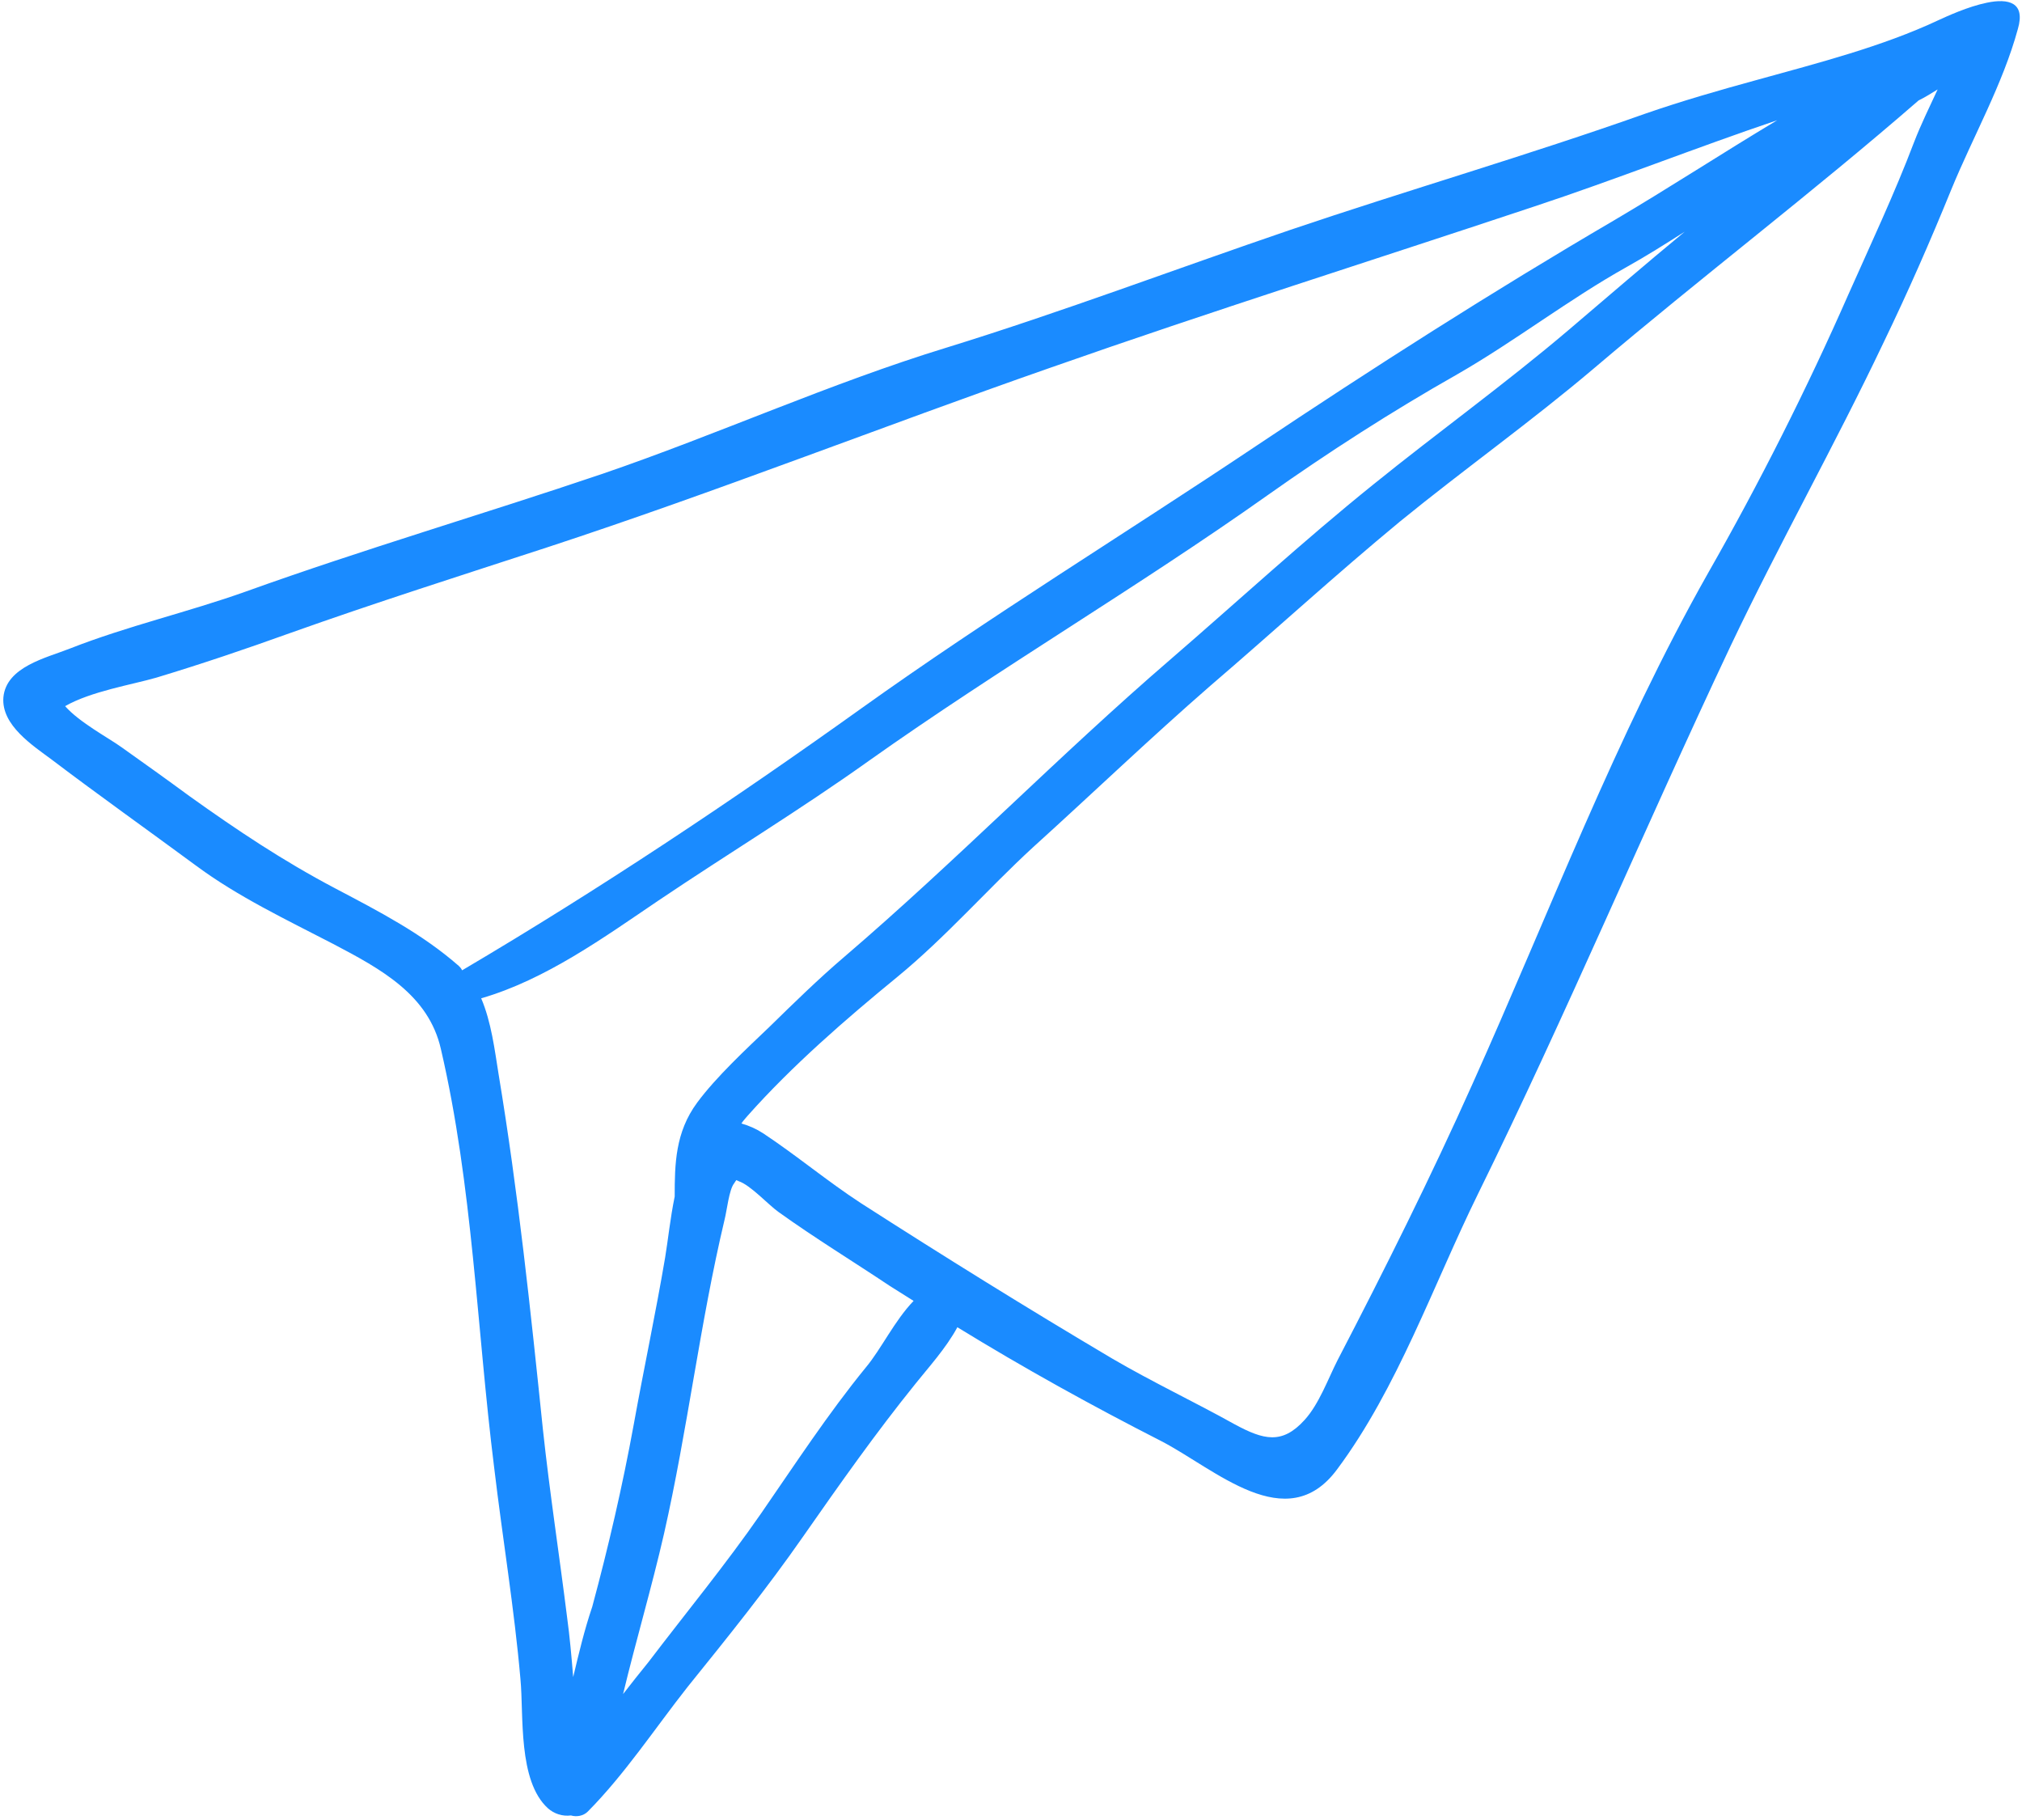 <svg width="40" height="36" viewBox="0 0 40 36" fill="none" xmlns="http://www.w3.org/2000/svg">
<path d="M39.308 0.053C38.931 0.129 38.509 0.325 38.343 0.401C37.233 0.922 35.957 1.248 34.781 1.574C34.027 1.78 33.272 1.997 32.551 2.247C30.221 3.073 27.858 3.757 25.517 4.55C23.254 5.321 21.013 6.169 18.728 6.875C16.42 7.581 14.201 8.591 11.916 9.373C9.575 10.166 7.201 10.861 4.871 11.698C3.717 12.11 2.519 12.382 1.387 12.827C0.921 13.012 0.123 13.186 0.067 13.794C0.023 14.348 0.655 14.75 1.032 15.032C1.964 15.738 2.929 16.423 3.872 17.118C4.705 17.737 5.67 18.193 6.591 18.671C7.545 19.171 8.477 19.681 8.721 20.746C9.353 23.462 9.431 26.275 9.775 29.023C9.941 30.424 10.174 31.815 10.296 33.216C10.363 33.922 10.241 35.226 10.84 35.769C10.962 35.877 11.128 35.932 11.295 35.91C11.405 35.943 11.539 35.921 11.627 35.834C12.36 35.095 12.959 34.183 13.602 33.368C14.39 32.391 15.178 31.413 15.888 30.392C16.609 29.36 17.319 28.35 18.118 27.361C18.351 27.068 18.717 26.666 18.939 26.253C20.248 27.057 21.601 27.806 22.966 28.502C24.042 29.056 25.451 30.413 26.449 29.067C27.648 27.459 28.358 25.406 29.234 23.625C30.987 20.062 32.529 16.39 34.227 12.795C35.192 10.763 36.301 8.797 37.266 6.766C37.743 5.778 38.187 4.767 38.598 3.757C39.03 2.703 39.618 1.672 39.918 0.574C40.073 0.042 39.729 -0.034 39.308 0.053ZM9.076 19.106C8.344 18.465 7.5 18.03 6.635 17.574C5.603 17.031 4.693 16.423 3.75 15.749C3.307 15.423 2.852 15.098 2.408 14.783C2.153 14.598 1.576 14.294 1.288 13.968C1.798 13.675 2.608 13.544 3.096 13.403C3.995 13.131 4.86 12.838 5.736 12.523C7.412 11.926 9.12 11.383 10.818 10.829C14.168 9.731 17.441 8.439 20.769 7.277C23.953 6.158 27.159 5.148 30.355 4.083C31.963 3.551 33.55 2.921 35.158 2.378C34.071 3.029 33.006 3.725 31.919 4.365C29.523 5.767 27.159 7.277 24.852 8.819C22.256 10.557 19.593 12.186 17.041 14.011C14.49 15.836 11.849 17.596 9.142 19.193C9.12 19.149 9.098 19.128 9.076 19.106ZM11.339 33.173C11.306 32.771 11.272 32.38 11.217 31.978C11.062 30.739 10.873 29.512 10.74 28.274C10.496 25.916 10.252 23.592 9.863 21.246C9.786 20.768 9.719 20.214 9.519 19.747C10.795 19.377 11.949 18.541 13.025 17.813C14.412 16.879 15.843 16.01 17.197 15.043C19.771 13.218 22.5 11.621 25.074 9.797C26.272 8.949 27.537 8.135 28.823 7.407C29.977 6.744 31.02 5.93 32.185 5.278C32.574 5.061 32.951 4.822 33.328 4.583C32.551 5.224 31.797 5.875 31.031 6.527C29.778 7.592 28.435 8.558 27.159 9.59C25.784 10.698 24.486 11.893 23.154 13.044C20.947 14.945 18.916 17.031 16.709 18.921C16.198 19.356 15.699 19.844 15.222 20.311C14.767 20.746 14.168 21.3 13.791 21.811C13.358 22.397 13.347 23.027 13.347 23.668C13.258 24.102 13.214 24.537 13.158 24.874C12.97 25.982 12.737 27.068 12.537 28.176C12.315 29.392 12.038 30.587 11.716 31.782C11.561 32.238 11.45 32.706 11.339 33.173ZM17.13 27.046C16.376 27.97 15.732 28.958 15.056 29.936C14.357 30.946 13.569 31.902 12.826 32.879C12.659 33.086 12.493 33.292 12.326 33.509C12.582 32.445 12.892 31.402 13.136 30.337C13.602 28.285 13.846 26.177 14.334 24.124C14.379 23.95 14.423 23.527 14.523 23.407C14.545 23.375 14.556 23.353 14.567 23.342C14.579 23.353 14.601 23.353 14.612 23.364C14.845 23.44 15.2 23.831 15.399 23.972C16.11 24.483 16.875 24.95 17.607 25.439C17.763 25.536 17.918 25.634 18.073 25.732C17.696 26.123 17.43 26.688 17.13 27.046ZM37.865 2.812C37.477 3.833 37.011 4.822 36.567 5.821C35.746 7.689 34.803 9.558 33.794 11.328C31.974 14.543 30.643 18.074 29.134 21.43C28.313 23.266 27.392 25.113 26.46 26.905C26.272 27.274 26.094 27.774 25.806 28.089C25.362 28.578 24.996 28.48 24.43 28.176C23.631 27.73 22.799 27.339 22.001 26.872C20.314 25.873 18.672 24.852 17.03 23.798C16.365 23.364 15.755 22.853 15.1 22.419C14.967 22.332 14.823 22.267 14.667 22.223C14.7 22.169 14.745 22.125 14.789 22.071C15.666 21.083 16.731 20.159 17.752 19.323C18.717 18.53 19.526 17.596 20.436 16.759C21.612 15.695 22.744 14.609 23.942 13.566C25.196 12.491 26.416 11.372 27.692 10.318C28.957 9.286 30.288 8.341 31.531 7.287C33.639 5.495 35.868 3.801 37.954 1.987C38.087 1.921 38.209 1.845 38.331 1.769C38.165 2.128 37.999 2.464 37.865 2.812Z" fill="#1A8BFF"/>
</svg>
